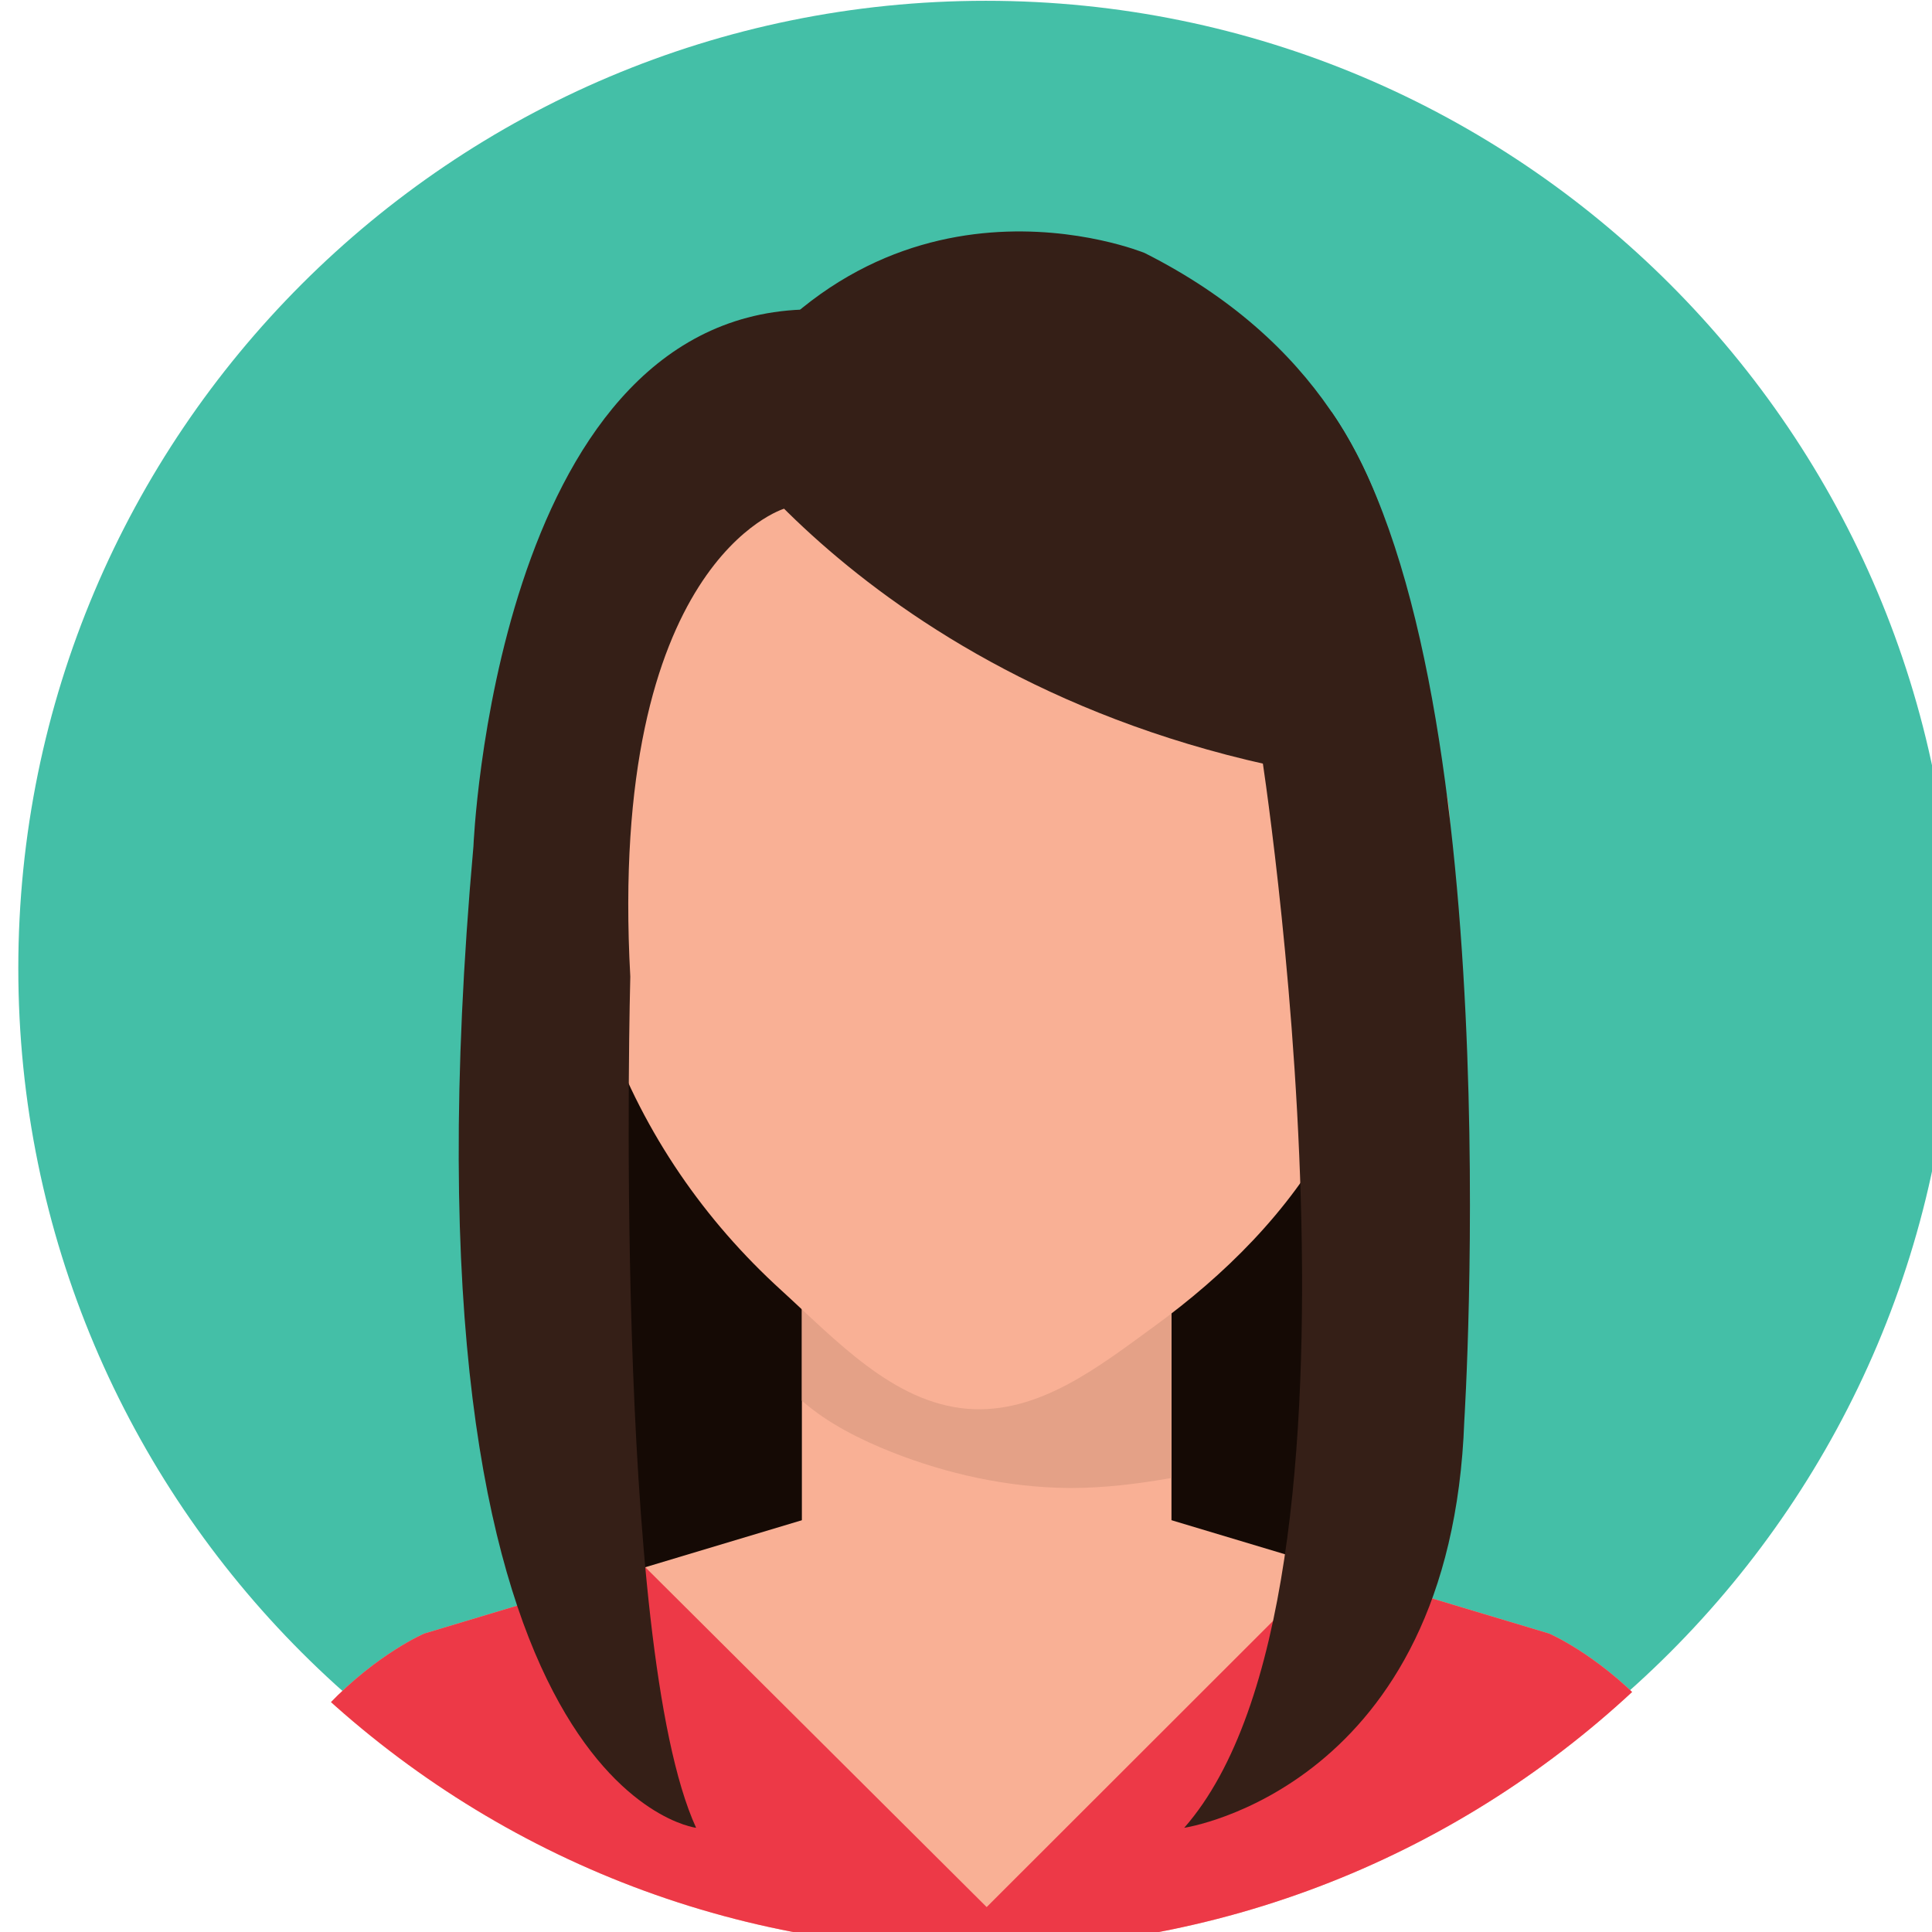 <?xml version="1.0" encoding="UTF-8" standalone="no"?>
<!-- Created with Inkscape (http://www.inkscape.org/) -->

<svg
   width="36.923mm"
   height="36.923mm"
   viewBox="0 0 36.923 36.923"
   version="1.1"
   id="svg1"
   xml:space="preserve"
   xmlns:inkscape="http://www.inkscape.org/namespaces/inkscape"
   xmlns:sodipodi="http://sodipodi.sourceforge.net/DTD/sodipodi-0.dtd"
   xmlns="http://www.w3.org/2000/svg"
   xmlns:svg="http://www.w3.org/2000/svg"><rect x="0" y="0" width="36.923" height="36.923" fill="#333333" stroke="none"/><sodipodi:namedview
     id="namedview1"
     pagecolor="#ffffff"
     bordercolor="#000000"
     borderopacity="0.25"
     inkscape:showpageshadow="2"
     inkscape:pageopacity="0.0"
     inkscape:pagecheckerboard="0"
     inkscape:deskcolor="#d1d1d1"
     inkscape:document-units="mm"><inkscape:page
       x="-1.2510025e-06"
       y="-1.1390291e-07"
       width="36.923"
       height="36.923"
       id="page1"
       margin="0"
       bleed="0" /></sodipodi:namedview><defs
     id="defs1"><clipPath
       clipPathUnits="userSpaceOnUse"
       id="clipPath55"><path
         d="m 2649.31,3434.29 c 0,-289.02 -234.3,-523.32 -523.32,-523.32 -289.03,0 -523.33,234.3 -523.33,523.32 0,289.02 234.3,523.32 523.33,523.32 289.02,0 523.32,-234.3 523.32,-523.32"
         transform="translate(0,-2.5000001e-5)"
         id="path55" /></clipPath><clipPath
       clipPathUnits="userSpaceOnUse"
       id="clipPath57"><path
         d="m 2649.31,3434.29 c 0,-289.02 -234.3,-523.32 -523.32,-523.32 -289.03,0 -523.33,234.3 -523.33,523.32 0,289.02 234.3,523.32 523.33,523.32 289.02,0 523.32,-234.3 523.32,-523.32"
         transform="translate(0,-2.5000001e-5)"
         id="path57" /></clipPath><clipPath
       clipPathUnits="userSpaceOnUse"
       id="clipPath59"><path
         d="m 2649.31,3434.29 c 0,-289.02 -234.3,-523.32 -523.32,-523.32 -289.03,0 -523.33,234.3 -523.33,523.32 0,289.02 234.3,523.32 523.33,523.32 289.02,0 523.32,-234.3 523.32,-523.32"
         transform="translate(0,-2.5000001e-5)"
         id="path59" /></clipPath><clipPath
       clipPathUnits="userSpaceOnUse"
       id="clipPath61"><path
         d="m 2649.31,3434.29 c 0,-289.02 -234.3,-523.32 -523.32,-523.32 -289.03,0 -523.33,234.3 -523.33,523.32 0,289.02 234.3,523.32 523.33,523.32 289.02,0 523.32,-234.3 523.32,-523.32"
         transform="translate(0,-2.5000001e-5)"
         id="path61" /></clipPath><clipPath
       clipPathUnits="userSpaceOnUse"
       id="clipPath63"><path
         d="m 2649.31,3434.29 c 0,-289.02 -234.3,-523.32 -523.32,-523.32 -289.03,0 -523.33,234.3 -523.33,523.32 0,289.02 234.3,523.32 523.33,523.32 289.02,0 523.32,-234.3 523.32,-523.32"
         transform="translate(0,-2.5000001e-5)"
         id="path63" /></clipPath><clipPath
       clipPathUnits="userSpaceOnUse"
       id="clipPath65"><path
         d="m 2649.31,3434.29 c 0,-289.02 -234.3,-523.32 -523.32,-523.32 -289.03,0 -523.33,234.3 -523.33,523.32 0,289.02 234.3,523.32 523.33,523.32 289.02,0 523.32,-234.3 523.32,-523.32"
         transform="translate(0,-2.5000001e-5)"
         id="path65" /></clipPath><clipPath
       clipPathUnits="userSpaceOnUse"
       id="clipPath67"><path
         d="m 2649.31,3434.29 c 0,-289.02 -234.3,-523.32 -523.32,-523.32 -289.03,0 -523.33,234.3 -523.33,523.32 0,289.02 234.3,523.32 523.33,523.32 289.02,0 523.32,-234.3 523.32,-523.32"
         transform="translate(0,-2.5000001e-5)"
         id="path67" /></clipPath><clipPath
       clipPathUnits="userSpaceOnUse"
       id="clipPath69"><path
         d="m 2649.31,3434.29 c 0,-289.02 -234.3,-523.32 -523.32,-523.32 -289.03,0 -523.33,234.3 -523.33,523.32 0,289.02 234.3,523.32 523.33,523.32 289.02,0 523.32,-234.3 523.32,-523.32"
         transform="translate(0,-2.5000001e-5)"
         id="path69" /></clipPath><clipPath
       clipPathUnits="userSpaceOnUse"
       id="clipPath71"><path
         d="m 2649.31,3434.29 c 0,-289.02 -234.3,-523.32 -523.32,-523.32 -289.03,0 -523.33,234.3 -523.33,523.32 0,289.02 234.3,523.32 523.33,523.32 289.02,0 523.32,-234.3 523.32,-523.32"
         transform="translate(0,-2.5000001e-5)"
         id="path71" /></clipPath><clipPath
       clipPathUnits="userSpaceOnUse"
       id="clipPath73"><path
         d="m 2649.31,3434.29 c 0,-289.02 -234.3,-523.32 -523.32,-523.32 -289.03,0 -523.33,234.3 -523.33,523.32 0,289.02 234.3,523.32 523.33,523.32 289.02,0 523.32,-234.3 523.32,-523.32"
         transform="translate(0,-2.5000001e-5)"
         id="path73" /></clipPath><clipPath
       clipPathUnits="userSpaceOnUse"
       id="clipPath75"><path
         d="m 2649.31,3434.29 c 0,-289.02 -234.3,-523.32 -523.32,-523.32 -289.03,0 -523.33,234.3 -523.33,523.32 0,289.02 234.3,523.32 523.33,523.32 289.02,0 523.32,-234.3 523.32,-523.32"
         transform="translate(0,-2.5000001e-5)"
         id="path75" /></clipPath><clipPath
       clipPathUnits="userSpaceOnUse"
       id="clipPath77"><path
         d="m 2649.31,3434.29 c 0,-289.02 -234.3,-523.32 -523.32,-523.32 -289.03,0 -523.33,234.3 -523.33,523.32 0,289.02 234.3,523.32 523.33,523.32 289.02,0 523.32,-234.3 523.32,-523.32"
         transform="translate(0,-2.5000001e-5)"
         id="path77" /></clipPath><clipPath
       clipPathUnits="userSpaceOnUse"
       id="clipPath79"><path
         d="m 2649.31,3434.29 c 0,-289.02 -234.3,-523.32 -523.32,-523.32 -289.03,0 -523.33,234.3 -523.33,523.32 0,289.02 234.3,523.32 523.33,523.32 289.02,0 523.32,-234.3 523.32,-523.32"
         transform="translate(0,-2.5000001e-5)"
         id="path79" /></clipPath><clipPath
       clipPathUnits="userSpaceOnUse"
       id="clipPath81"><path
         d="m 2649.31,3434.29 c 0,-289.02 -234.3,-523.32 -523.32,-523.32 -289.03,0 -523.33,234.3 -523.33,523.32 0,289.02 234.3,523.32 523.33,523.32 289.02,0 523.32,-234.3 523.32,-523.32"
         transform="translate(0,-2.5000001e-5)"
         id="path81" /></clipPath></defs><g
     id="g1"
     inkscape:groupmode="layer"
     inkscape:label="1"
     transform="matrix(0.265,0,0,0.265,-222.107,-9.425)"><path
       id="path2"
       d="M 625.772,563.306 H 1192.7 V -3.624 H 625.772 Z"
       style="fill:#ffffff;fill-opacity:1;fill-rule:nonzero;stroke:none;stroke-width:0.133" /><g
       id="g27"><path
         id="path9"
         d="m 979.013,105.399 c 0,38.536 -31.24,69.776 -69.776,69.776 -38.537,0 -69.777,-31.24 -69.777,-69.776 0,-38.536 31.24,-69.776 69.777,-69.776 38.536,0 69.776,31.24 69.776,69.776"
         style="fill:#44bfa7;fill-opacity:1;fill-rule:nonzero;stroke:none;stroke-width:0.133" /><path
         id="path54"
         d="m 1886.48,3478.33 c -2.93,-4.3 -11.91,-368.23 52.04,-442.74 h 361.97 c 0,0 98.86,279.4 31.52,442.74 h -447.68 2.15"
         style="fill:#150a05;fill-opacity:1;fill-rule:nonzero;stroke:none"
         transform="matrix(0.133,0,0,-0.133,625.772,563.305)"
         clip-path="url(#clipPath55)" /><path
         id="path56"
         d="m 2031.56,3143.25 h 200.41 v 135.039 h -200.41 z"
         style="fill:#f9b095;fill-opacity:1;fill-rule:nonzero;stroke:none"
         transform="matrix(0.133,0,0,-0.133,625.772,563.305)"
         clip-path="url(#clipPath57)" /><path
         id="path58"
         d="m 2177.64,3161.11 c -0.54,0 -1.09,0.01 -1.63,0.01 -32.51,0.27 -65.65,7.53 -95.84,19.5 -16.56,6.57 -34.54,15.44 -48.61,27.83 v 69.84 h 200.41 v -111.74 c -17.85,-3.16 -36.22,-5.44 -54.33,-5.44"
         style="fill:#e4a187;fill-opacity:1;fill-rule:nonzero;stroke:none"
         transform="matrix(0.133,0,0,-0.133,625.772,563.305)"
         clip-path="url(#clipPath59)" /><path
         id="path60"
         d="m 2348.7,3532.36 c 0.68,4.97 9.12,13.06 12.8,15.79 8.24,6.08 16.54,-0.17 18.93,-8.09 2.15,-7.09 2.35,-15.07 2.87,-22.42 1.27,-17.93 -1.46,-35.53 -9.54,-51.7 -5.39,-10.79 -13.83,-19.66 -23.84,-26.35 0,0 -10.78,-5.36 -12.92,6.96 l 11.7,85.81"
         style="fill:#f9b095;fill-opacity:1;fill-rule:nonzero;stroke:none"
         transform="matrix(0.133,0,0,-0.133,625.772,563.305)"
         clip-path="url(#clipPath61)" /><path
         id="path62"
         d="m 2346.99,3521.59 c 0.48,3.56 6.52,9.34 9.15,11.3 5.9,4.35 11.83,-0.12 13.56,-5.79 1.54,-5.07 1.68,-10.78 2.05,-16.04 0.89,-12.83 -1.06,-25.42 -6.83,-37 -3.86,-7.72 -9.91,-14.07 -17.06,-18.86 0,0 -7.71,-3.82 -9.25,4.99 l 8.38,61.4"
         style="fill:#dd9c83;fill-opacity:1;fill-rule:nonzero;stroke:none"
         transform="matrix(0.133,0,0,-0.133,625.772,563.305)"
         clip-path="url(#clipPath63)" /><path
         id="path64"
         d="m 1909.74,3532.36 c -0.68,4.97 -9.12,13.06 -12.81,15.79 -8.22,6.08 -16.51,-0.17 -18.92,-8.09 -2.16,-7.09 -2.36,-15.07 -2.87,-22.42 -1.25,-17.93 1.46,-35.53 9.53,-51.7 5.39,-10.79 13.84,-19.66 23.85,-26.35 0,0 10.78,-5.36 12.92,6.96 l -11.7,85.81"
         style="fill:#f9b095;fill-opacity:1;fill-rule:nonzero;stroke:none"
         transform="matrix(0.133,0,0,-0.133,625.772,563.305)"
         clip-path="url(#clipPath65)" /><path
         id="path66"
         d="m 1911.45,3521.59 c -0.48,3.56 -6.51,9.34 -9.16,11.3 -5.89,4.35 -11.83,-0.12 -13.54,-5.79 -1.54,-5.07 -1.67,-10.78 -2.07,-16.04 -0.88,-12.83 1.06,-25.42 6.84,-37 3.86,-7.72 9.9,-14.07 17.07,-18.86 0,0 7.71,-3.82 9.25,4.99 l -8.39,61.4"
         style="fill:#dd9c83;fill-opacity:1;fill-rule:nonzero;stroke:none"
         transform="matrix(0.133,0,0,-0.133,625.772,563.305)"
         clip-path="url(#clipPath67)" /><path
         id="path68"
         d="m 2355.28,3516.22 c 0,-56.58 -9.76,-113.79 -36.45,-162.75 -23.32,-42.81 -58.31,-77.09 -95.88,-104.48 -30.47,-22.21 -63.16,-48.08 -101.71,-44.93 -40.22,3.31 -71.54,37.57 -100.91,64.31 -41.32,37.61 -73.92,84.32 -94,139.28 -12.38,33.87 -18.08,72.1 -18.08,108.57 0,182.89 100.07,297.93 223.51,297.93 123.45,0 223.52,-115.04 223.52,-297.93"
         style="fill:#f9b095;fill-opacity:1;fill-rule:nonzero;stroke:none"
         transform="matrix(0.133,0,0,-0.133,625.772,563.305)"
         clip-path="url(#clipPath69)" /><path
         id="path70"
         d="m 2436.69,3082.2 -217.61,65.31 h -174.61 l -217.62,-65.31 c 0,0 -100.85,-42.88 -112.05,-178.62 h 416.96 416.98 c -11.2,135.74 -112.05,178.62 -112.05,178.62"
         style="fill:#f9b095;fill-opacity:1;fill-rule:nonzero;stroke:none"
         transform="matrix(0.133,0,0,-0.133,625.772,563.305)"
         clip-path="url(#clipPath71)" /><path
         id="path72"
         d="m 2436.69,3082.2 -120.34,36.11 -184.59,-184.44 -185.11,184.28 -119.8,-35.95 c 0,0 -100.85,-42.88 -112.05,-178.62 h 416.96 416.98 c -11.2,135.74 -112.05,178.62 -112.05,178.62"
         style="fill:#ed3947;fill-opacity:1;fill-rule:nonzero;stroke:none"
         transform="matrix(0.133,0,0,-0.133,625.772,563.305)"
         clip-path="url(#clipPath73)" /><path
         id="path74"
         d="m 1980.08,3741.51 c 0,0 107.64,-170.71 374.5,-199.75 0,0 50.5,194.47 -137.19,289.03 0,0 -143.64,59.28 -237.31,-89.28"
         style="fill:#351f17;fill-opacity:1;fill-rule:nonzero;stroke:none"
         transform="matrix(0.133,0,0,-0.133,625.772,563.305)"
         clip-path="url(#clipPath75)" /><path
         id="path76"
         d="m 2007.67,3706.98 c 0,0 -69.5,-44.97 -99.68,-170.48 0,0 -32.34,236.5 134.95,266.04 l -35.27,-95.56"
         style="fill:#351f17;fill-opacity:1;fill-rule:nonzero;stroke:none"
         transform="matrix(0.133,0,0,-0.133,625.772,563.305)"
         clip-path="url(#clipPath77)" /><path
         id="path78"
         d="m 2280.43,3561.43 c 0,0 71.64,-455.63 -41.55,-584.58 0,0 144.71,21.49 151.87,220.65 0,0 25.79,406.91 -72.14,547.34 l -38.18,-183.41"
         style="fill:#351f17;fill-opacity:1;fill-rule:nonzero;stroke:none"
         transform="matrix(0.133,0,0,-0.133,625.772,563.305)"
         clip-path="url(#clipPath79)" /><path
         id="path80"
         d="m 1974.21,2976.85 c 0,0 -166.6,19.75 -120.75,532.13 0,0 11.46,284.56 178.1,291.11 l -9.64,-107.97 c 0,0 -95.77,-28.52 -83.4,-253.69 0,0 -9.75,-362.72 35.69,-461.58"
         style="fill:#351f17;fill-opacity:1;fill-rule:nonzero;stroke:none"
         transform="matrix(0.133,0,0,-0.133,625.772,563.305)"
         clip-path="url(#clipPath81)" /></g></g></svg>
